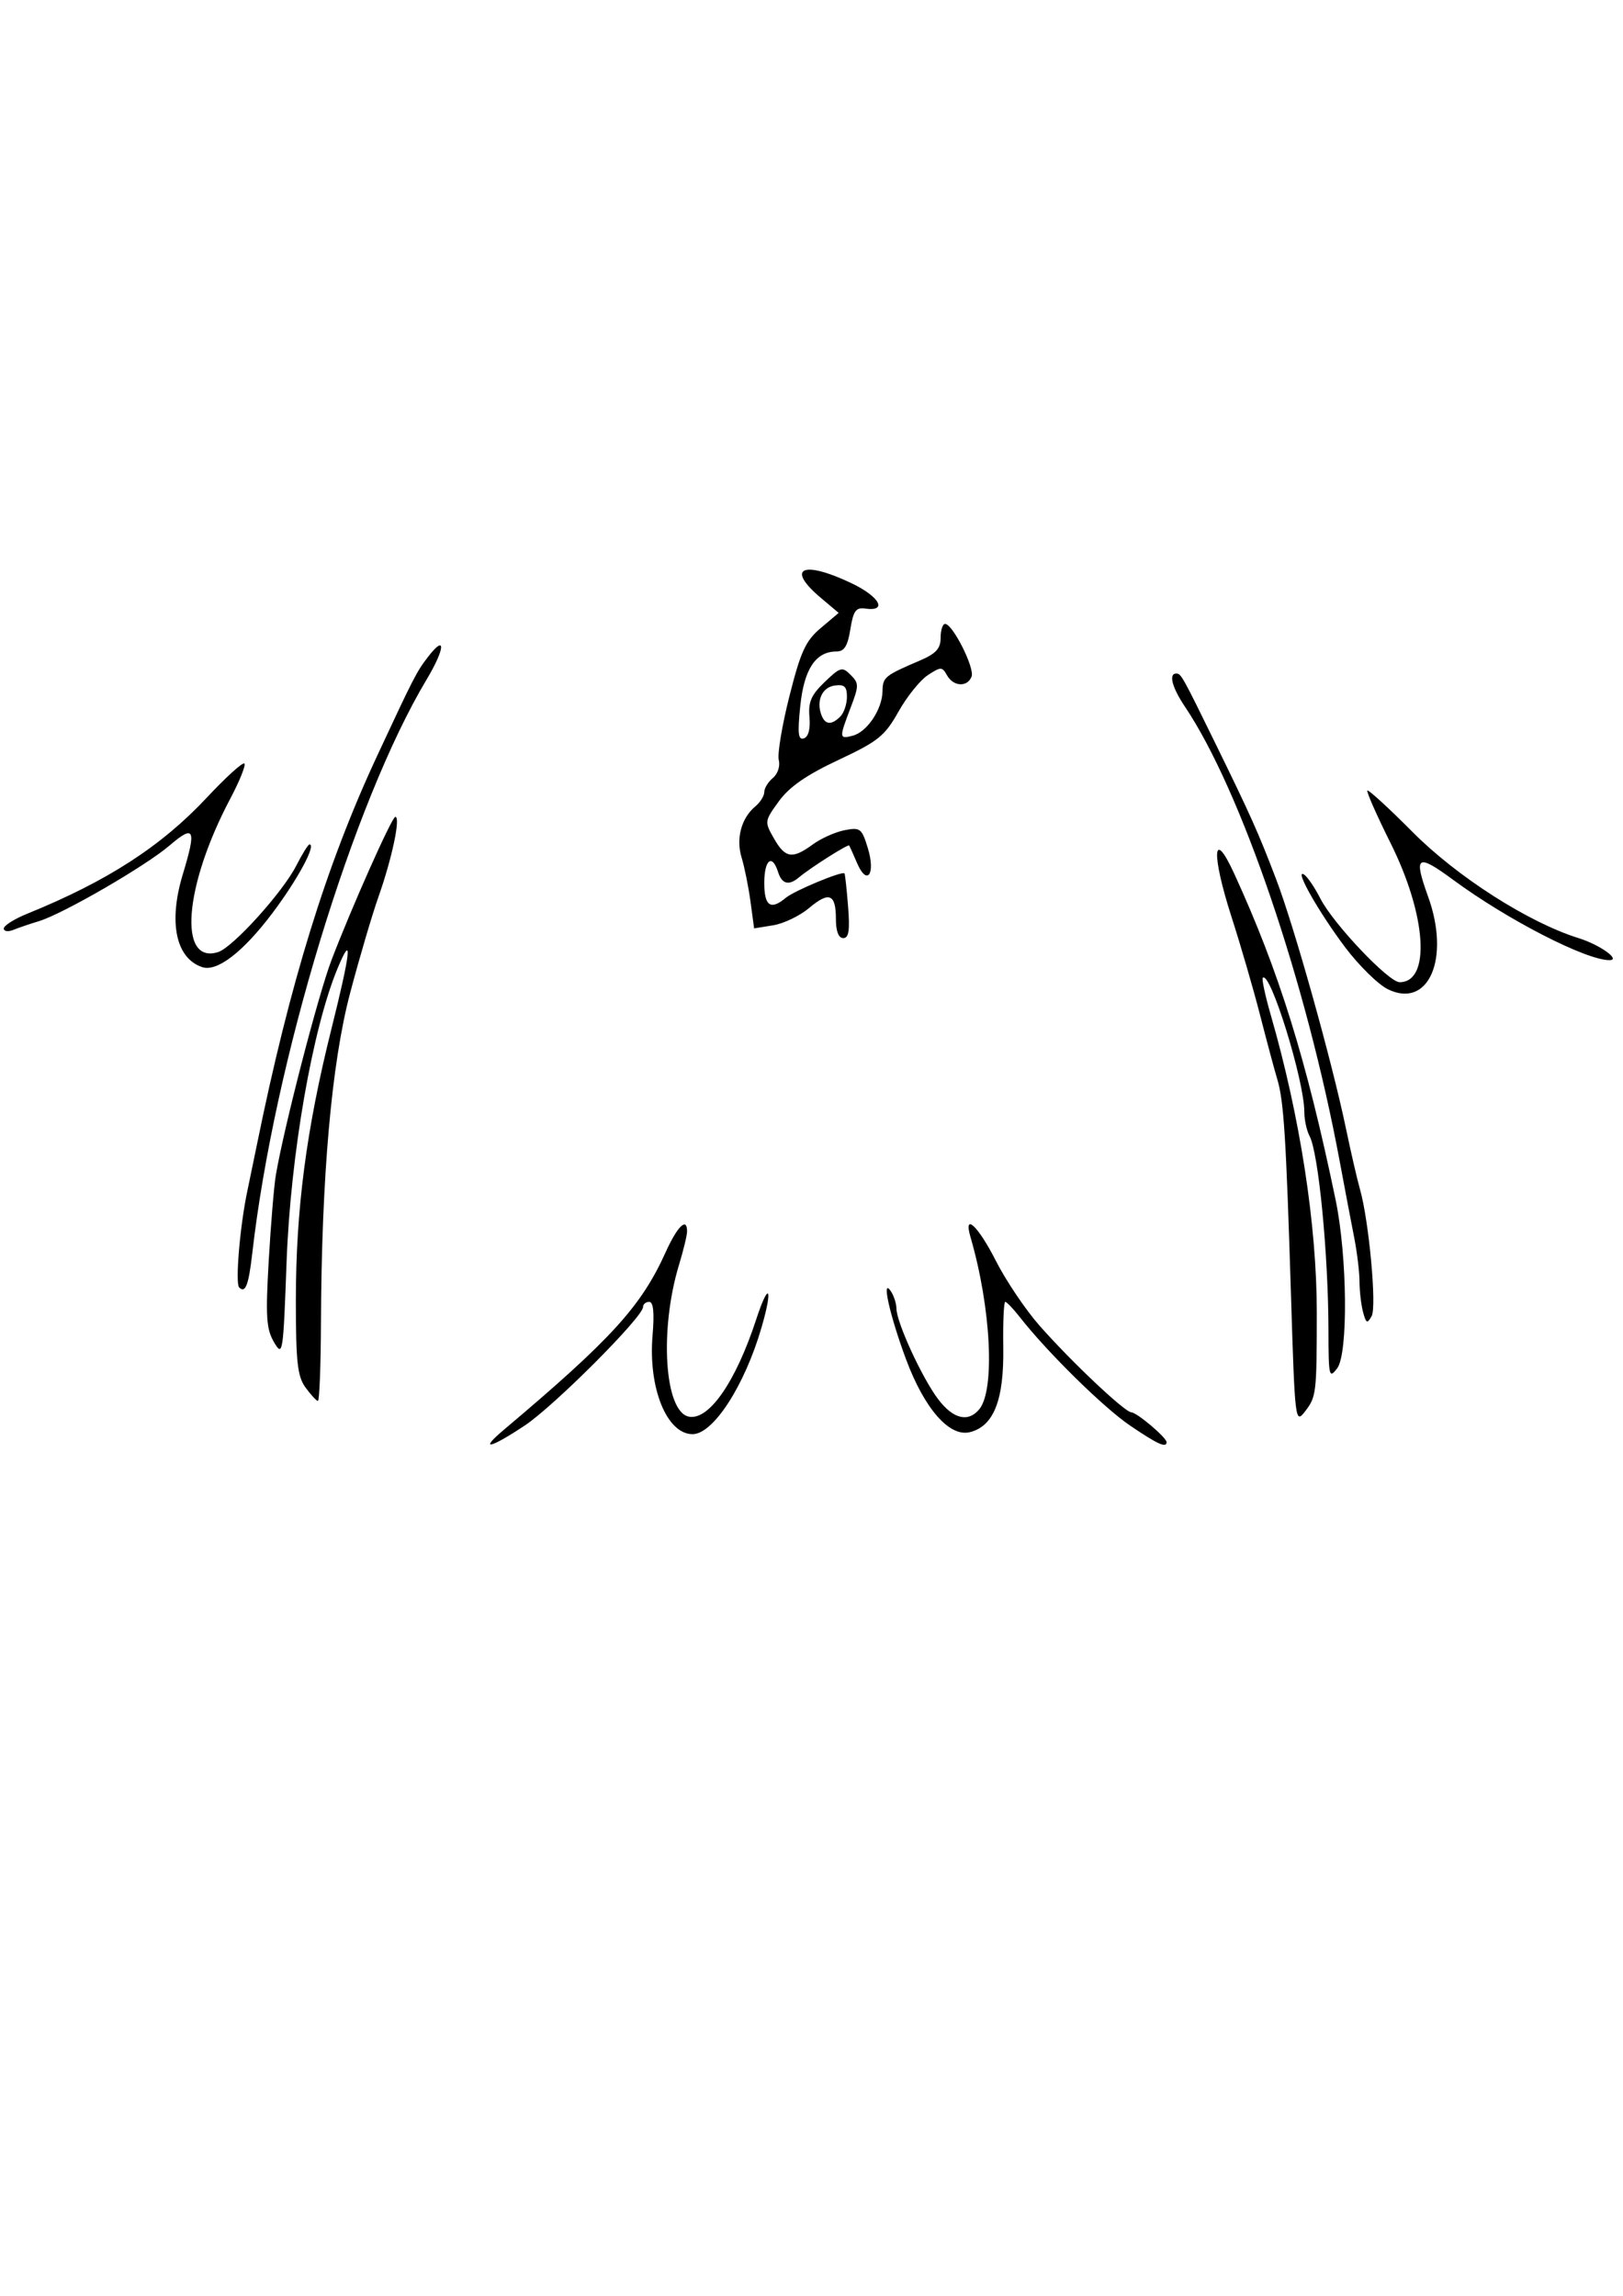 <?xml version="1.0" encoding="UTF-8" standalone="no"?>
<!-- Created with Inkscape (http://www.inkscape.org/) -->
<svg
   xmlns:dc="http://purl.org/dc/elements/1.1/"
   xmlns:cc="http://creativecommons.org/ns#"
   xmlns:rdf="http://www.w3.org/1999/02/22-rdf-syntax-ns#"
   xmlns:svg="http://www.w3.org/2000/svg"
   xmlns="http://www.w3.org/2000/svg"
   xmlns:sodipodi="http://sodipodi.sourceforge.net/DTD/sodipodi-0.dtd"
   xmlns:inkscape="http://www.inkscape.org/namespaces/inkscape"
   width="744.094"
   height="1052.362"
   id="svg2"
   sodipodi:version="0.32"
   inkscape:version="0.46"
   sodipodi:docname="sjalfhelda.svg"
   inkscape:output_extension="org.inkscape.output.svg.inkscape">
  <defs
     id="defs4">
    <inkscape:perspective
       sodipodi:type="inkscape:persp3d"
       inkscape:vp_x="0 : 526.18109 : 1"
       inkscape:vp_y="0 : 1000 : 0"
       inkscape:vp_z="744.09448 : 526.18109 : 1"
       inkscape:persp3d-origin="372.04724 : 350.78739 : 1"
       id="perspective10" />
    <inkscape:perspective
       id="perspective2447"
       inkscape:persp3d-origin="372.04724 : 350.78739 : 1"
       inkscape:vp_z="744.09448 : 526.18109 : 1"
       inkscape:vp_y="0 : 1000 : 0"
       inkscape:vp_x="0 : 526.18109 : 1"
       sodipodi:type="inkscape:persp3d" />
  </defs>
  <sodipodi:namedview
     id="base"
     pagecolor="#ffffff"
     bordercolor="#666666"
     borderopacity="1.0"
     gridtolerance="10000"
     guidetolerance="10"
     objecttolerance="10"
     inkscape:pageopacity="0.0"
     inkscape:pageshadow="2"
     inkscape:zoom="0.7"
     inkscape:cx="375"
     inkscape:cy="584.08101"
     inkscape:document-units="px"
     inkscape:current-layer="layer1"
     showgrid="false"
     inkscape:window-width="645"
     inkscape:window-height="717"
     inkscape:window-x="25"
     inkscape:window-y="24" />
  <g
     inkscape:label="Layer 1"
     inkscape:groupmode="layer"
     id="layer1">
    <path
       style="fill:#000000"
       d="M 230.96,655.428 C 280.226,613.895 293.938,598.857 305.135,574.081 C 310.589,562.014 315.055,557.696 314.996,564.548 C 314.981,566.285 313.32,573.14 311.305,579.781 C 302.222,609.715 304.668,647.221 315.843,649.373 C 325.056,651.147 337.344,633.387 346.705,604.765 C 352.522,586.983 354.502,590.029 349.133,608.499 C 341.381,635.163 327.006,657.397 317.518,657.397 C 305.72,657.397 297.144,636.249 299.175,612.159 C 300.056,601.704 299.564,596.761 297.642,596.761 C 296.085,596.761 294.811,597.822 294.811,599.12 C 294.811,603.663 254.028,644.512 240.581,653.438 C 224.536,664.087 219.437,665.143 230.96,655.428 z M 518.035,653.415 C 505.926,645.195 479.998,619.679 467.514,603.696 C 464.534,599.882 461.548,596.761 460.877,596.761 C 460.206,596.761 459.796,606.141 459.966,617.605 C 460.326,641.766 455.617,653.73 444.668,656.478 C 435.301,658.829 423.847,645.775 415.411,623.135 C 408.019,603.298 404.005,585.528 408.312,591.708 C 409.765,593.792 410.971,597.455 410.992,599.847 C 411.049,606.254 422.861,631.867 430.191,641.477 C 437.043,650.46 443.884,652.106 448.959,645.991 C 456.288,637.161 454.365,599.375 444.944,567.075 C 441.569,555.502 448.434,561.906 456.555,577.905 C 461.165,586.988 470.158,600.347 476.538,607.591 C 491.026,624.04 515.613,647.265 518.651,647.371 C 521.249,647.462 534.83,658.958 534.83,661.066 C 534.83,663.895 530.704,662.015 518.035,653.415 z M 591.885,593.906 C 589.612,520.846 588.584,504.661 585.588,494.703 C 584.29,490.388 580.751,477.194 577.724,465.383 C 574.697,453.571 568.84,433.422 564.709,420.607 C 555.253,391.271 555.933,378.857 565.817,400.401 C 586.435,445.344 598.969,485.654 612.339,550.021 C 617.723,575.94 618.14,620.466 613.062,627.198 C 609.352,632.116 609.088,630.994 609.06,610.191 C 609.013,574.877 604.501,528.406 600.37,520.687 C 599.062,518.244 597.992,513.298 597.992,509.696 C 597.992,495.349 582.342,444.82 578.949,448.213 C 578.407,448.755 580.082,456.535 582.67,465.501 C 596.009,511.703 603.736,561.755 603.705,601.741 C 603.676,638.778 603.503,640.234 598.328,646.963 C 593.819,652.826 593.685,651.717 591.885,593.906 z M 140.063,635.999 C 136.375,630.928 135.641,624.308 135.641,596.125 C 135.641,554.376 140.442,517.684 151.905,471.814 C 160.846,436.034 161.78,427.09 154.84,443.7 C 143.266,471.4 133.181,529.392 131.381,578.6 C 129.839,620.765 129.632,622.082 125.62,615.234 C 122.087,609.202 121.723,603.557 123.207,577.812 C 124.169,561.137 125.633,543.515 126.462,538.651 C 130.24,516.489 145.85,456.192 151.972,440.118 C 161.096,416.159 179.689,374.428 181.239,374.428 C 183.755,374.428 179.764,393.374 173.523,411.063 C 170.581,419.4 164.718,439.296 160.495,455.277 C 152.004,487.4 147.421,539.262 147.154,606.237 C 147.075,626.039 146.442,642.205 145.747,642.16 C 145.053,642.116 142.495,639.343 140.063,635.999 z M 624.925,601.471 C 624.046,598.186 623.311,591.89 623.292,587.479 C 623.273,583.069 622.175,573.974 620.852,567.267 C 619.53,560.561 616.541,544.841 614.212,532.335 C 598.883,450.041 568.993,362.242 543.266,323.943 C 537.345,315.129 535.671,308.739 539.284,308.739 C 541.467,308.739 542.084,309.84 557.164,340.654 C 573.516,374.067 576.805,381.416 585.026,402.902 C 593.343,424.643 610.496,485.844 617.053,517.176 C 619.379,528.293 622.262,540.799 623.46,544.968 C 627.599,559.372 631.264,598.974 628.856,603.276 C 626.841,606.877 626.307,606.632 624.925,601.471 z M 109.658,590.148 C 107.797,588.287 109.98,562.211 113.335,546.231 C 114.648,539.978 116.647,530.314 117.779,524.756 C 132.845,450.734 149.625,396.441 172.829,346.637 C 189.732,310.359 190.959,307.969 196.161,301.197 C 204.53,290.304 204.159,297.162 195.606,311.453 C 161.864,367.831 125.673,486.908 115.652,574.524 C 113.985,589.093 112.493,592.983 109.658,590.148 z M 636.367,453.494 C 631.896,451.329 623.031,442.631 616.667,434.165 C 604.464,417.931 593.191,397.989 597.842,400.864 C 599.354,401.798 602.732,406.759 605.349,411.888 C 611.222,423.402 636.641,450.224 641.679,450.224 C 656.047,450.224 654.057,419.61 637.535,386.47 C 631.178,373.719 626.39,362.874 626.894,362.37 C 627.399,361.865 636.735,370.429 647.642,381.4 C 668.071,401.951 700.839,422.89 723.722,430.016 C 733.469,433.051 743.356,440.118 737.856,440.118 C 727.113,440.118 691.138,421.636 666.325,403.37 C 649.592,391.052 647.95,392.144 654.766,411.063 C 664.985,439.428 654.977,462.508 636.367,453.494 z M 92.691,443.311 C 80.579,439.235 77.143,422.739 83.821,400.727 C 90.133,379.92 89.151,377.792 77.745,387.556 C 66.677,397.029 28.741,418.984 17.733,422.286 C 13.798,423.467 8.59,425.241 6.158,426.229 C 3.726,427.217 1.736,426.94 1.736,425.613 C 1.736,424.285 6.568,421.238 12.474,418.84 C 49.237,403.916 73.917,387.954 94.882,365.542 C 103.579,356.245 111.3,349.245 112.041,349.986 C 112.783,350.727 109.885,357.951 105.603,366.039 C 84.379,406.122 81.506,442.283 100.011,436.41 C 106.757,434.269 129.592,409.025 135.812,396.833 C 138.554,391.458 141.283,387.061 141.878,387.061 C 145.154,387.061 136.372,403.335 124.855,418.605 C 111.386,436.464 99.492,445.6 92.691,443.311 z M 383.239,421.318 C 383.239,409.727 380.165,408.461 370.917,416.242 C 366.684,419.804 359.288,423.357 354.481,424.137 L 345.741,425.555 L 344.073,413.256 C 343.156,406.491 341.327,397.425 340.008,393.109 C 337.337,384.369 339.87,374.965 346.342,369.594 C 348.571,367.744 350.395,364.803 350.395,363.059 C 350.395,361.315 352.179,358.407 354.36,356.597 C 356.575,354.759 357.76,351.144 357.045,348.409 C 356.34,345.715 358.529,332.561 361.909,319.177 C 367.1,298.616 369.328,293.766 376.278,287.895 L 384.502,280.948 L 376.268,274 C 360.17,260.416 367.817,256.659 390.104,267.202 C 403.287,273.438 407.177,280.467 396.608,278.951 C 392.409,278.349 391.205,280.041 389.865,288.426 C 388.63,296.147 387.077,298.633 383.489,298.633 C 373.986,298.633 368.663,306.626 366.909,323.529 C 365.594,336.201 365.941,339.343 368.557,338.449 C 370.642,337.736 371.588,334.115 371.109,328.678 C 370.501,321.78 371.909,318.543 378.092,312.619 C 385.276,305.736 386.136,305.5 389.989,309.353 C 393.841,313.205 393.839,314.298 389.953,324.471 C 384.647,338.365 384.688,338.866 390.981,337.22 C 397.537,335.506 404.454,325.174 404.602,316.876 C 404.717,310.389 405.53,309.721 421.768,302.77 C 429.132,299.618 431.243,297.298 431.243,292.358 C 431.243,288.861 432.17,286.001 433.304,286.001 C 436.775,286.001 446.946,306.204 445.444,310.117 C 443.534,315.096 437.09,314.763 434.165,309.535 C 431.941,305.561 431.356,305.557 425.375,309.476 C 421.851,311.785 415.797,319.315 411.922,326.208 C 405.644,337.376 402.64,339.792 384.352,348.374 C 369.722,355.24 361.896,360.665 357.104,367.263 C 350.485,376.375 350.449,376.641 354.809,384.301 C 359.993,393.41 363.285,393.927 372.604,387.095 C 376.369,384.335 382.924,381.395 387.17,380.561 C 394.364,379.149 395.092,379.703 397.845,388.674 C 401.53,400.68 397.561,406.347 392.955,395.656 C 391.217,391.624 389.591,387.984 389.34,387.568 C 388.865,386.779 371.599,397.729 366.292,402.184 C 361.64,406.09 358.48,405.269 356.711,399.693 C 354.009,391.18 350.395,394.071 350.395,404.746 C 350.395,415.36 353.316,417.357 360.302,411.519 C 364.18,408.278 386.159,399.141 387.164,400.352 C 387.44,400.685 388.184,407.494 388.818,415.484 C 389.691,426.477 389.152,430.012 386.605,430.012 C 384.454,430.012 383.239,426.875 383.239,421.318 z M 385.26,328.446 C 386.928,326.778 388.292,322.72 388.292,319.427 C 388.292,314.671 387.129,313.607 382.633,314.248 C 376.862,315.071 374.116,321.285 376.63,327.836 C 378.332,332.272 381.229,332.477 385.26,328.446 z"
       id="path2453" />
  </g>
</svg>
